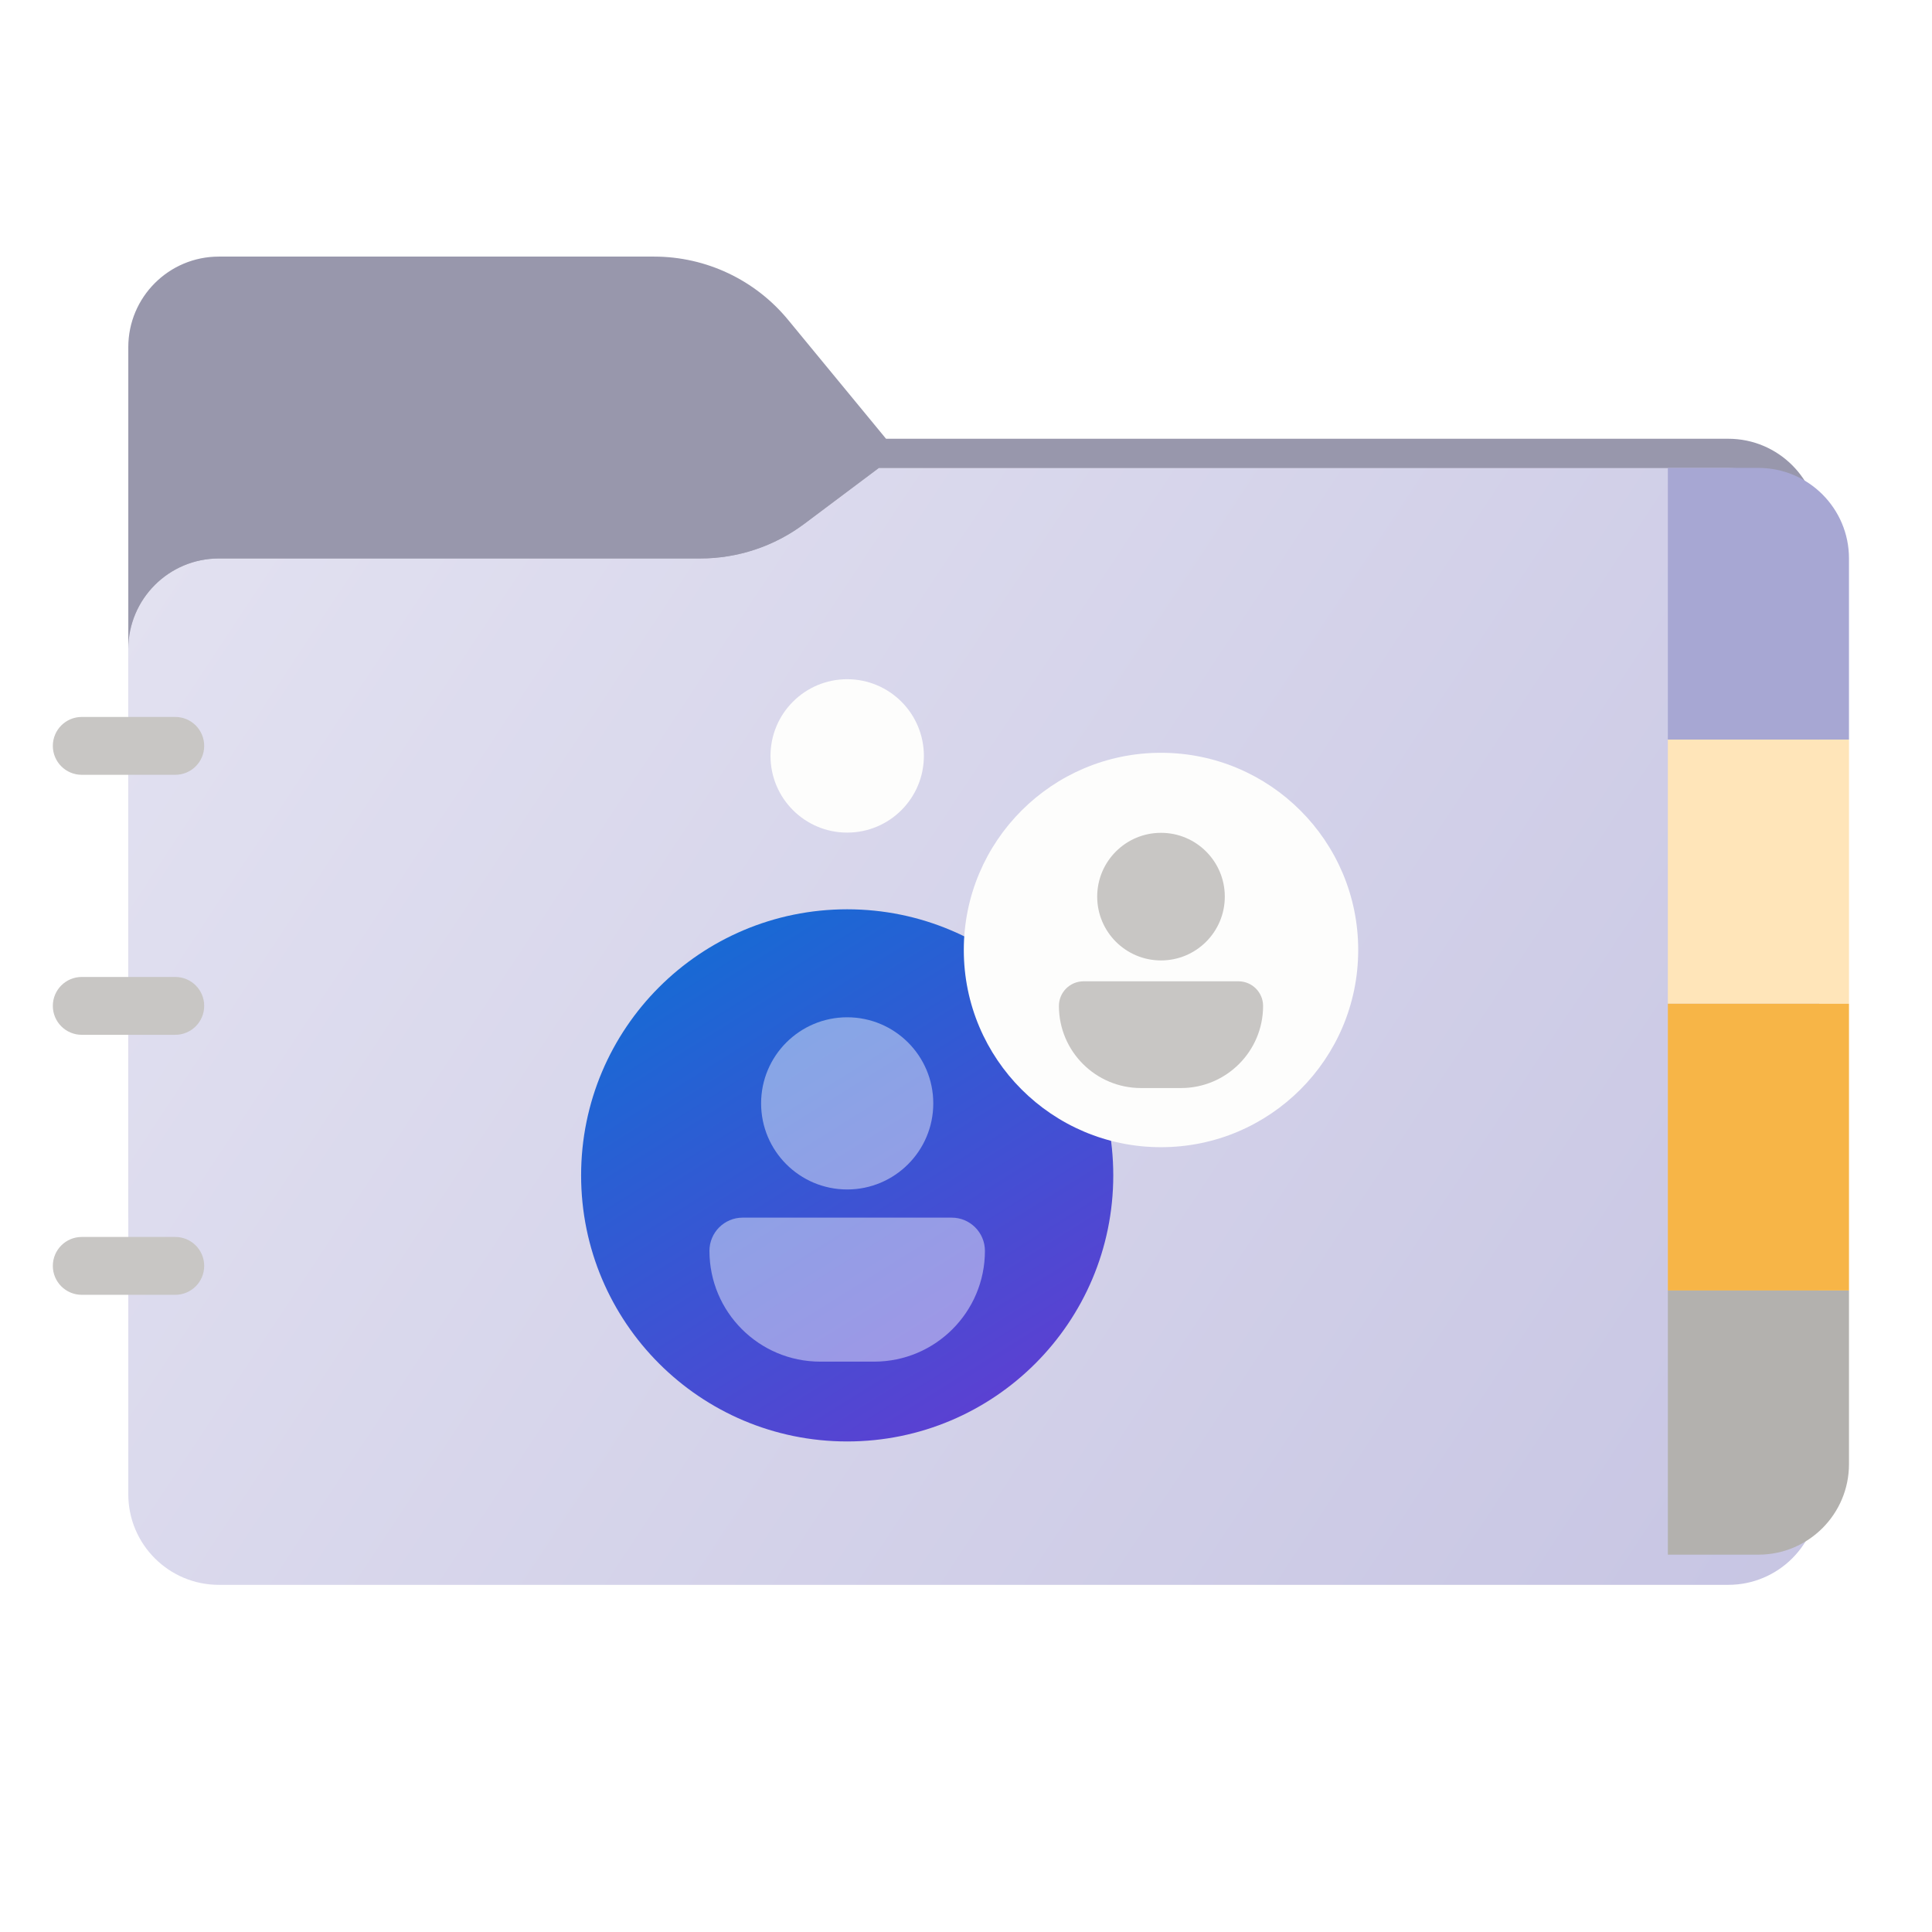 <svg width="256" height="256" viewBox="0 0 256 256" fill="none" xmlns="http://www.w3.org/2000/svg">
<path fill-rule="evenodd" clip-rule="evenodd" d="M104.425 42.378C100.056 37.073 93.544 34 86.671 34H29C22.373 34 17 39.373 17 46V58.137V68.2V160C17 166.627 22.373 172 29 172H229C235.627 172 241 166.627 241 160V70.137C241 63.51 235.627 58.137 229 58.137H117.404L104.425 42.378Z" fill="#9897AC"/>
<mask id="mask0_719_16743" style="mask-type:alpha" maskUnits="userSpaceOnUse" x="17" y="34" width="224" height="138">
<path fill-rule="evenodd" clip-rule="evenodd" d="M104.425 42.378C100.056 37.073 93.544 34 86.671 34H29C22.373 34 17 39.373 17 46V58.137V68.2V160C17 166.627 22.373 172 29 172H229C235.627 172 241 166.627 241 160V70.137C241 63.51 235.627 58.137 229 58.137H117.404L104.425 42.378Z" fill="url(#paint0_linear_719_16743)"/>
</mask>
<g mask="url(#mask0_719_16743)">
<g style="mix-blend-mode:multiply" filter="url(#filter0_f_719_16743)">
<path fill-rule="evenodd" clip-rule="evenodd" d="M92.789 74C97.764 74 102.605 72.387 106.586 69.402L116.459 62H229C235.627 62 241 67.373 241 74V108V160C241 166.627 235.627 172 229 172H29C22.373 172 17 166.627 17 160L17 108V86C17 79.373 22.373 74 29 74H87H92.789Z" fill="black" fill-opacity="0.3"/>
</g>
</g>
<g filter="url(#filter1_ii_719_16743)">
<path fill-rule="evenodd" clip-rule="evenodd" d="M92.789 74C97.764 74 102.605 72.387 106.586 69.402L116.459 62H229C235.627 62 241 67.373 241 74V108V198C241 204.627 235.627 210 229 210H29C22.373 210 17 204.627 17 198L17 108V86C17 79.373 22.373 74 29 74H87H92.789Z" fill="url(#paint1_linear_719_16743)"/>
</g>
<g filter="url(#filter2_d_719_16743)">
<circle cx="112.257" cy="151.743" r="35.257" fill="url(#paint2_linear_719_16743)"/>
<circle cx="112.257" cy="142.203" r="11.407" fill="white" fill-opacity="0.44"/>
<path d="M94.006 161.746C94.006 159.314 95.977 157.343 98.409 157.343H126.104C128.536 157.343 130.507 159.314 130.507 161.746V161.746C130.507 169.852 123.936 176.423 115.83 176.423H108.683C100.577 176.423 94.006 169.852 94.006 161.746V161.746Z" fill="white" fill-opacity="0.44"/>
<circle cx="153.839" cy="121.879" r="26.131" fill="#FDFDFC"/>
<ellipse cx="153.839" cy="114.808" rx="8.454" ry="8.454" fill="#C8C6C4"/>
<circle cx="112.257" cy="96.162" r="10.162" fill="#FDFDFC"/>
<path d="M140.312 129.293C140.312 127.49 141.773 126.029 143.575 126.029H164.102C165.905 126.029 167.366 127.49 167.366 129.293V129.293C167.366 135.301 162.495 140.171 156.487 140.171H151.19C145.182 140.171 140.312 135.301 140.312 129.293V129.293Z" fill="#C8C6C4"/>
</g>
<g filter="url(#filter3_i_719_16743)">
<path d="M241 98H217V133H241V98Z" fill="#FFE5B9"/>
</g>
<g filter="url(#filter4_i_719_16743)">
<path d="M241 133H217V171H241V133Z" fill="#F7B547"/>
</g>
<g filter="url(#filter5_i_719_16743)">
<path d="M241 171H217V206H229C235.627 206 241 200.627 241 194V171Z" fill="#B3B1AE"/>
</g>
<g filter="url(#filter6_i_719_16743)">
<path d="M241 74C241 67.373 235.627 62 229 62H217V98H241V74Z" fill="#A7A7D3"/>
</g>
<path d="M23.224 102.666H10.833C8.716 102.666 7 100.95 7 98.833C7 96.716 8.716 95 10.833 95H23.224C25.341 95 27.057 96.716 27.057 98.833C27.057 100.95 25.341 102.666 23.224 102.666Z" fill="#C8C6C4"/>
<path d="M23.224 137.118H10.833C8.716 137.118 7 135.402 7 133.285C7 131.168 8.716 129.452 10.833 129.452H23.224C25.341 129.452 27.057 131.168 27.057 133.285C27.057 135.402 25.341 137.118 23.224 137.118Z" fill="#C8C6C4"/>
<path d="M23.224 171.57H10.833C8.716 171.57 7 169.854 7 167.737C7 165.62 8.716 163.903 10.833 163.903H23.224C25.341 163.903 27.057 165.62 27.057 167.737C27.057 169.854 25.341 171.57 23.224 171.57Z" fill="#C8C6C4"/>
<defs>
<filter id="filter0_f_719_16743" x="-20" y="25" width="298" height="184" filterUnits="userSpaceOnUse" color-interpolation-filters="sRGB">
<feFlood flood-opacity="0" result="BackgroundImageFix"/>
<feBlend mode="normal" in="SourceGraphic" in2="BackgroundImageFix" result="shape"/>
<feGaussianBlur stdDeviation="18.5" result="effect1_foregroundBlur_719_16743"/>
</filter>
<filter id="filter1_ii_719_16743" x="17" y="62" width="224" height="148" filterUnits="userSpaceOnUse" color-interpolation-filters="sRGB">
<feFlood flood-opacity="0" result="BackgroundImageFix"/>
<feBlend mode="normal" in="SourceGraphic" in2="BackgroundImageFix" result="shape"/>
<feColorMatrix in="SourceAlpha" type="matrix" values="0 0 0 0 0 0 0 0 0 0 0 0 0 0 0 0 0 0 127 0" result="hardAlpha"/>
<feOffset dy="-4"/>
<feComposite in2="hardAlpha" operator="arithmetic" k2="-1" k3="1"/>
<feColorMatrix type="matrix" values="0 0 0 0 0 0 0 0 0 0 0 0 0 0 0 0 0 0 0.25 0"/>
<feBlend mode="normal" in2="shape" result="effect1_innerShadow_719_16743"/>
<feColorMatrix in="SourceAlpha" type="matrix" values="0 0 0 0 0 0 0 0 0 0 0 0 0 0 0 0 0 0 127 0" result="hardAlpha"/>
<feOffset dy="4"/>
<feComposite in2="hardAlpha" operator="arithmetic" k2="-1" k3="1"/>
<feColorMatrix type="matrix" values="0 0 0 0 1 0 0 0 0 1 0 0 0 0 1 0 0 0 0.25 0"/>
<feBlend mode="normal" in2="effect1_innerShadow_719_16743" result="effect2_innerShadow_719_16743"/>
</filter>
<filter id="filter2_d_719_16743" x="73" y="86" width="110.97" height="109" filterUnits="userSpaceOnUse" color-interpolation-filters="sRGB">
<feFlood flood-opacity="0" result="BackgroundImageFix"/>
<feColorMatrix in="SourceAlpha" type="matrix" values="0 0 0 0 0 0 0 0 0 0 0 0 0 0 0 0 0 0 127 0" result="hardAlpha"/>
<feOffset dy="4"/>
<feGaussianBlur stdDeviation="2"/>
<feComposite in2="hardAlpha" operator="out"/>
<feColorMatrix type="matrix" values="0 0 0 0 0 0 0 0 0 0 0 0 0 0 0 0 0 0 0.15 0"/>
<feBlend mode="normal" in2="BackgroundImageFix" result="effect1_dropShadow_719_16743"/>
<feBlend mode="normal" in="SourceGraphic" in2="effect1_dropShadow_719_16743" result="shape"/>
</filter>
<filter id="filter3_i_719_16743" x="217" y="98" width="28" height="35" filterUnits="userSpaceOnUse" color-interpolation-filters="sRGB">
<feFlood flood-opacity="0" result="BackgroundImageFix"/>
<feBlend mode="normal" in="SourceGraphic" in2="BackgroundImageFix" result="shape"/>
<feColorMatrix in="SourceAlpha" type="matrix" values="0 0 0 0 0 0 0 0 0 0 0 0 0 0 0 0 0 0 127 0" result="hardAlpha"/>
<feOffset dx="4"/>
<feGaussianBlur stdDeviation="2"/>
<feComposite in2="hardAlpha" operator="arithmetic" k2="-1" k3="1"/>
<feColorMatrix type="matrix" values="0 0 0 0 0.549 0 0 0 0 0.49 0 0 0 0 0.678 0 0 0 0.7 0"/>
<feBlend mode="normal" in2="shape" result="effect1_innerShadow_719_16743"/>
</filter>
<filter id="filter4_i_719_16743" x="217" y="133" width="28" height="38" filterUnits="userSpaceOnUse" color-interpolation-filters="sRGB">
<feFlood flood-opacity="0" result="BackgroundImageFix"/>
<feBlend mode="normal" in="SourceGraphic" in2="BackgroundImageFix" result="shape"/>
<feColorMatrix in="SourceAlpha" type="matrix" values="0 0 0 0 0 0 0 0 0 0 0 0 0 0 0 0 0 0 127 0" result="hardAlpha"/>
<feOffset dx="4"/>
<feGaussianBlur stdDeviation="2"/>
<feComposite in2="hardAlpha" operator="arithmetic" k2="-1" k3="1"/>
<feColorMatrix type="matrix" values="0 0 0 0 0.549 0 0 0 0 0.49 0 0 0 0 0.678 0 0 0 0.7 0"/>
<feBlend mode="normal" in2="shape" result="effect1_innerShadow_719_16743"/>
</filter>
<filter id="filter5_i_719_16743" x="217" y="171" width="28" height="35" filterUnits="userSpaceOnUse" color-interpolation-filters="sRGB">
<feFlood flood-opacity="0" result="BackgroundImageFix"/>
<feBlend mode="normal" in="SourceGraphic" in2="BackgroundImageFix" result="shape"/>
<feColorMatrix in="SourceAlpha" type="matrix" values="0 0 0 0 0 0 0 0 0 0 0 0 0 0 0 0 0 0 127 0" result="hardAlpha"/>
<feOffset dx="4"/>
<feGaussianBlur stdDeviation="2"/>
<feComposite in2="hardAlpha" operator="arithmetic" k2="-1" k3="1"/>
<feColorMatrix type="matrix" values="0 0 0 0 0.549 0 0 0 0 0.49 0 0 0 0 0.678 0 0 0 0.7 0"/>
<feBlend mode="normal" in2="shape" result="effect1_innerShadow_719_16743"/>
</filter>
<filter id="filter6_i_719_16743" x="217" y="62" width="28" height="36" filterUnits="userSpaceOnUse" color-interpolation-filters="sRGB">
<feFlood flood-opacity="0" result="BackgroundImageFix"/>
<feBlend mode="normal" in="SourceGraphic" in2="BackgroundImageFix" result="shape"/>
<feColorMatrix in="SourceAlpha" type="matrix" values="0 0 0 0 0 0 0 0 0 0 0 0 0 0 0 0 0 0 127 0" result="hardAlpha"/>
<feOffset dx="4"/>
<feGaussianBlur stdDeviation="2"/>
<feComposite in2="hardAlpha" operator="arithmetic" k2="-1" k3="1"/>
<feColorMatrix type="matrix" values="0 0 0 0 0.549 0 0 0 0 0.49 0 0 0 0 0.678 0 0 0 0.7 0"/>
<feBlend mode="normal" in2="shape" result="effect1_innerShadow_719_16743"/>
</filter>
<linearGradient id="paint0_linear_719_16743" x1="17" y1="34" x2="197.768" y2="215.142" gradientUnits="userSpaceOnUse">
<stop stop-color="#05815D"/>
<stop offset="1" stop-color="#0C575F"/>
</linearGradient>
<linearGradient id="paint1_linear_719_16743" x1="17" y1="62" x2="241" y2="210" gradientUnits="userSpaceOnUse">
<stop stop-color="#E3E2F1"/>
<stop offset="1" stop-color="#C7C5E3"/>
</linearGradient>
<linearGradient id="paint2_linear_719_16743" x1="91.232" y1="117.457" x2="131.017" y2="181.178" gradientUnits="userSpaceOnUse">
<stop stop-color="#146CD4"/>
<stop offset="1" stop-color="#5A41D2"/>
</linearGradient>
</defs>
</svg>
